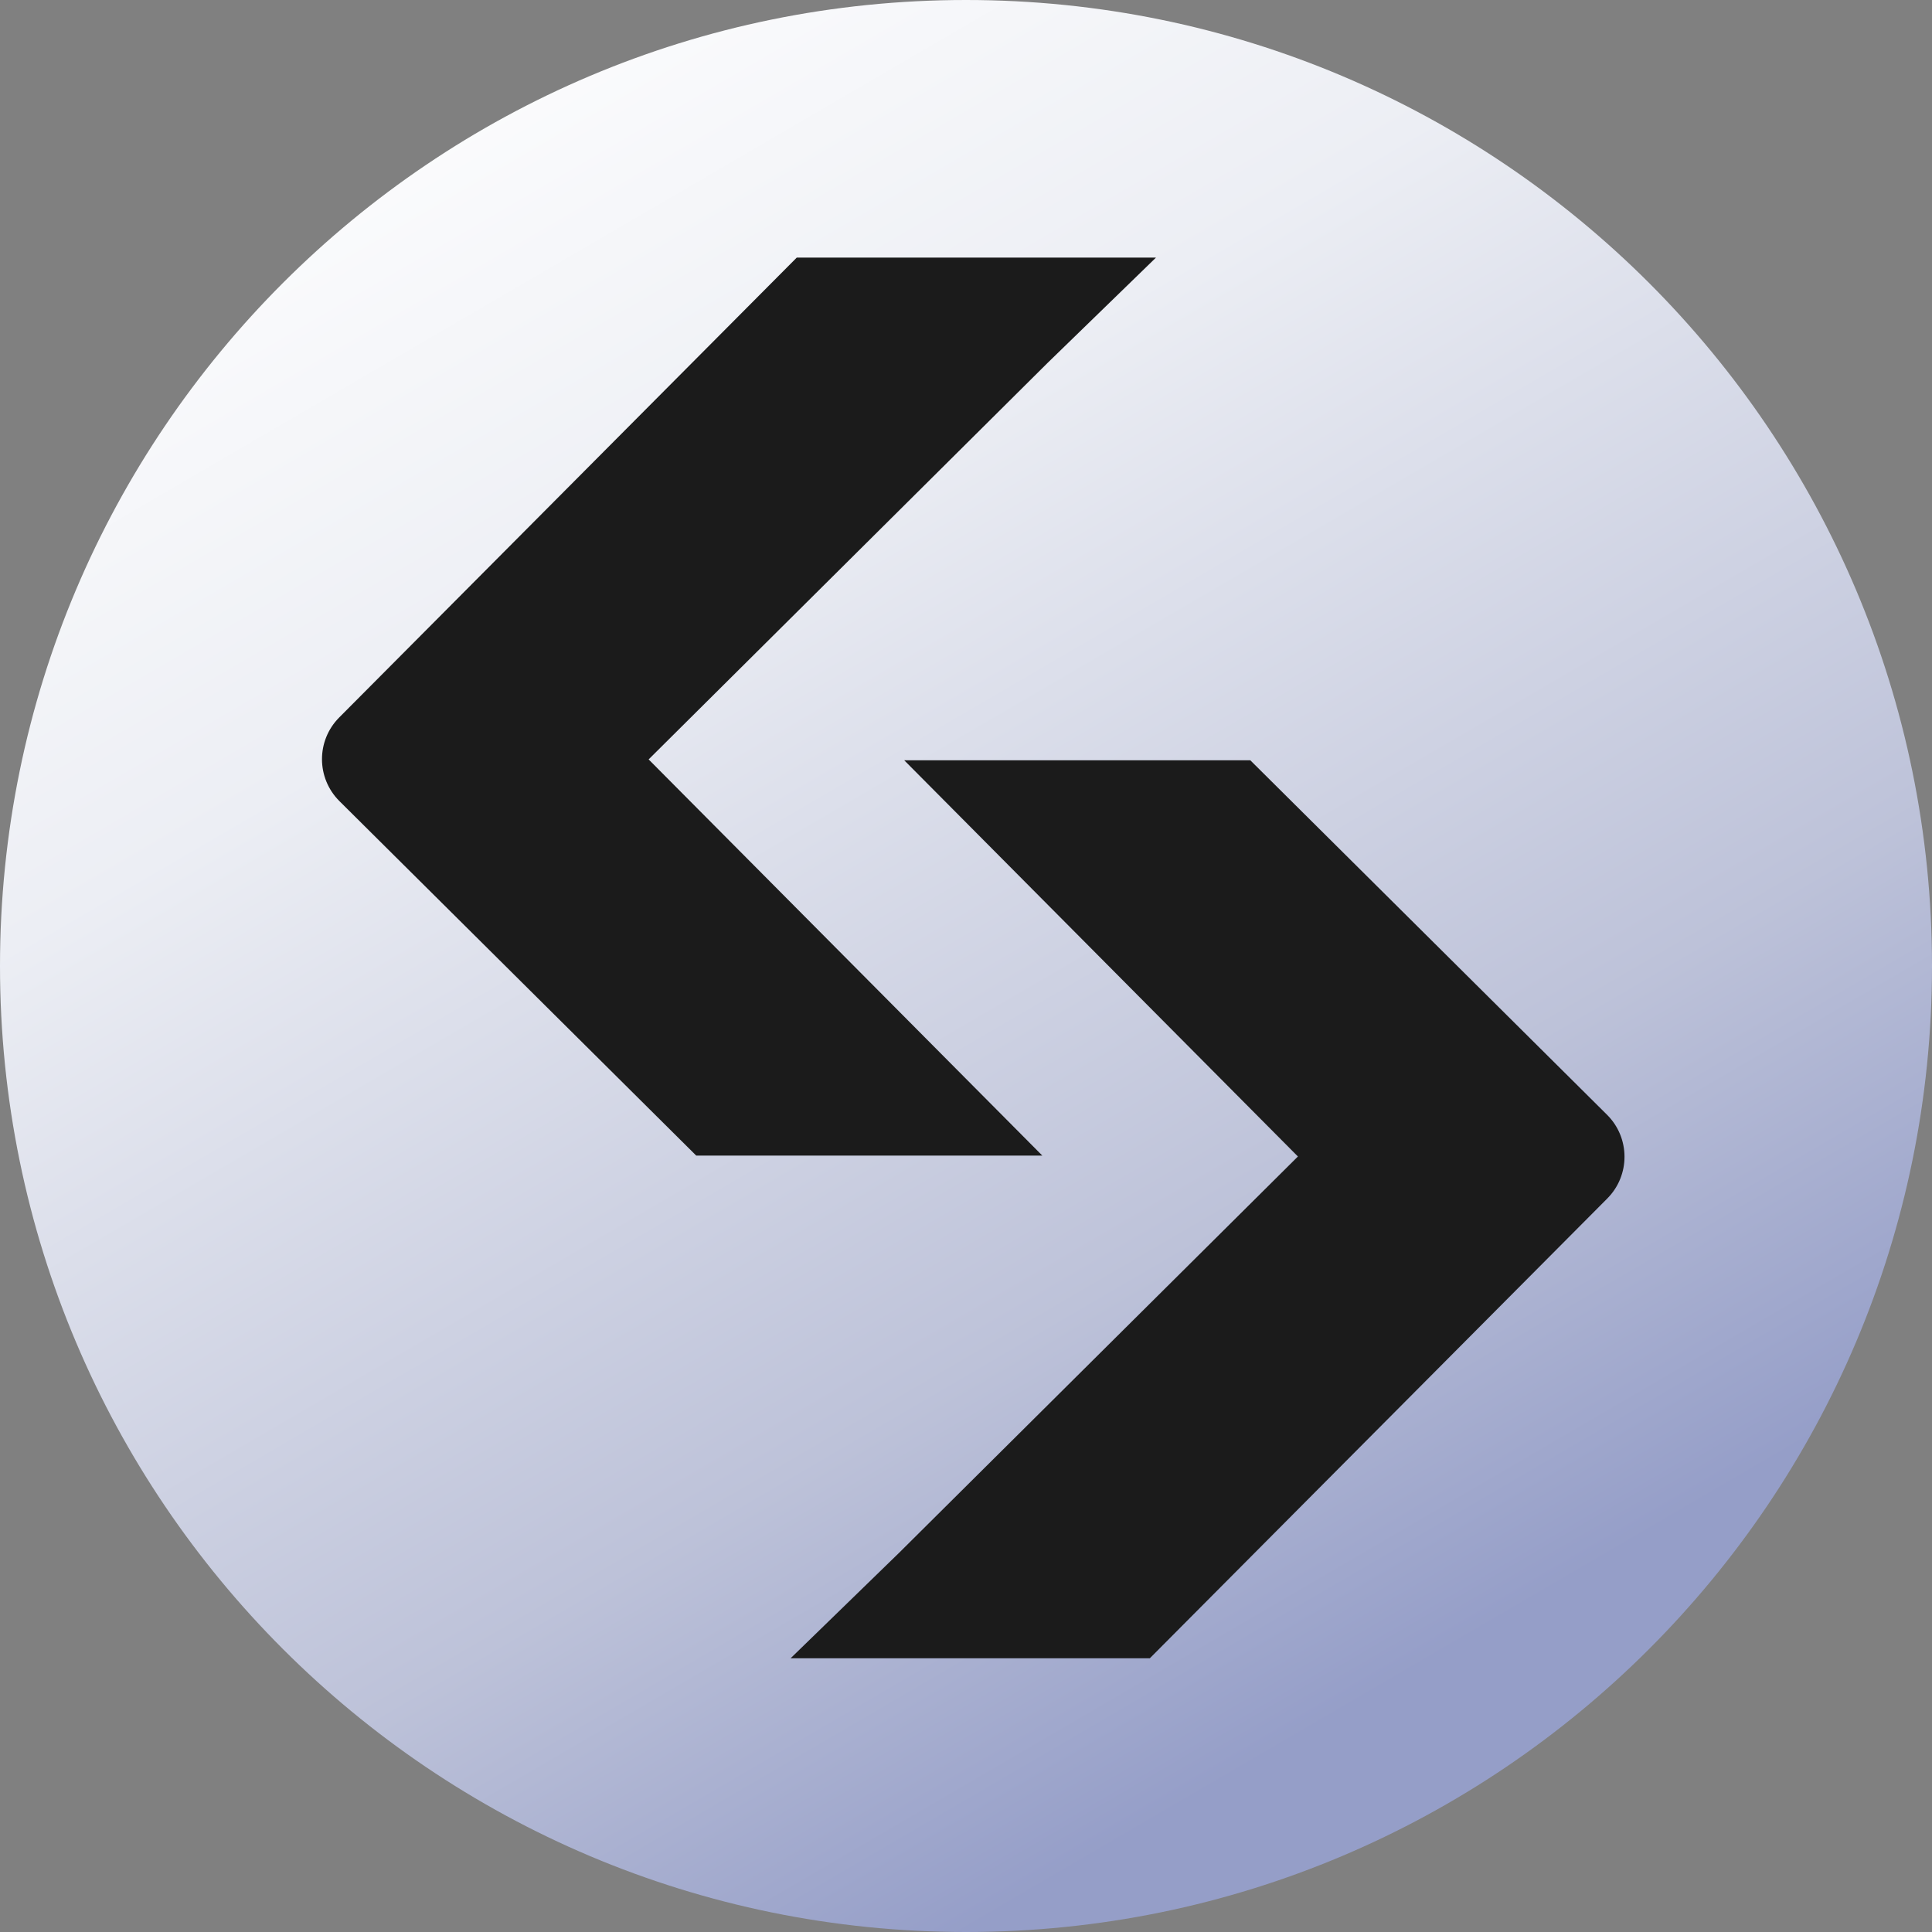 <svg width="30" height="30" viewBox="0 0 30 30" fill="none" xmlns="http://www.w3.org/2000/svg">
<rect x="0" y="0" width="30" height="30" fill="#808080" stroke="none"/>
<path d="M15 30C23.284 30 30 23.284 30 15C30 6.716 23.284 0 15 0C6.716 0 0 6.716 0 15C0 23.284 6.716 30 15 30Z" fill="url(#paint0_linear_2558_12293)"/>
<path d="M14 11.806H19.415L24.954 17.31C25.314 17.668 25.316 18.25 24.958 18.61L17.854 25.75H12.276L13.962 24.111L20.154 17.958L14.041 11.806" fill="#1B1B1B"/>
<path d="M16.225 17.944H10.811L5.271 12.44C4.911 12.082 4.909 11.5 5.268 11.14L12.372 4H17.95L16.263 5.639L10.072 11.792L16.185 17.944" fill="#1B1B1B"/>
<defs>
<linearGradient id="paint0_linear_2558_12293" x1="6" y1="2.5332e-07" x2="23.5" y2="30" gradientUnits="userSpaceOnUse">
<stop stop-color="white"/>
<stop offset="0.281" stop-color="#ECEEF4"/>
<stop offset="0.659" stop-color="#BDC2D9"/>
<stop offset="0.877" stop-color="#959EC8"/>
</linearGradient>
</defs>
</svg>
